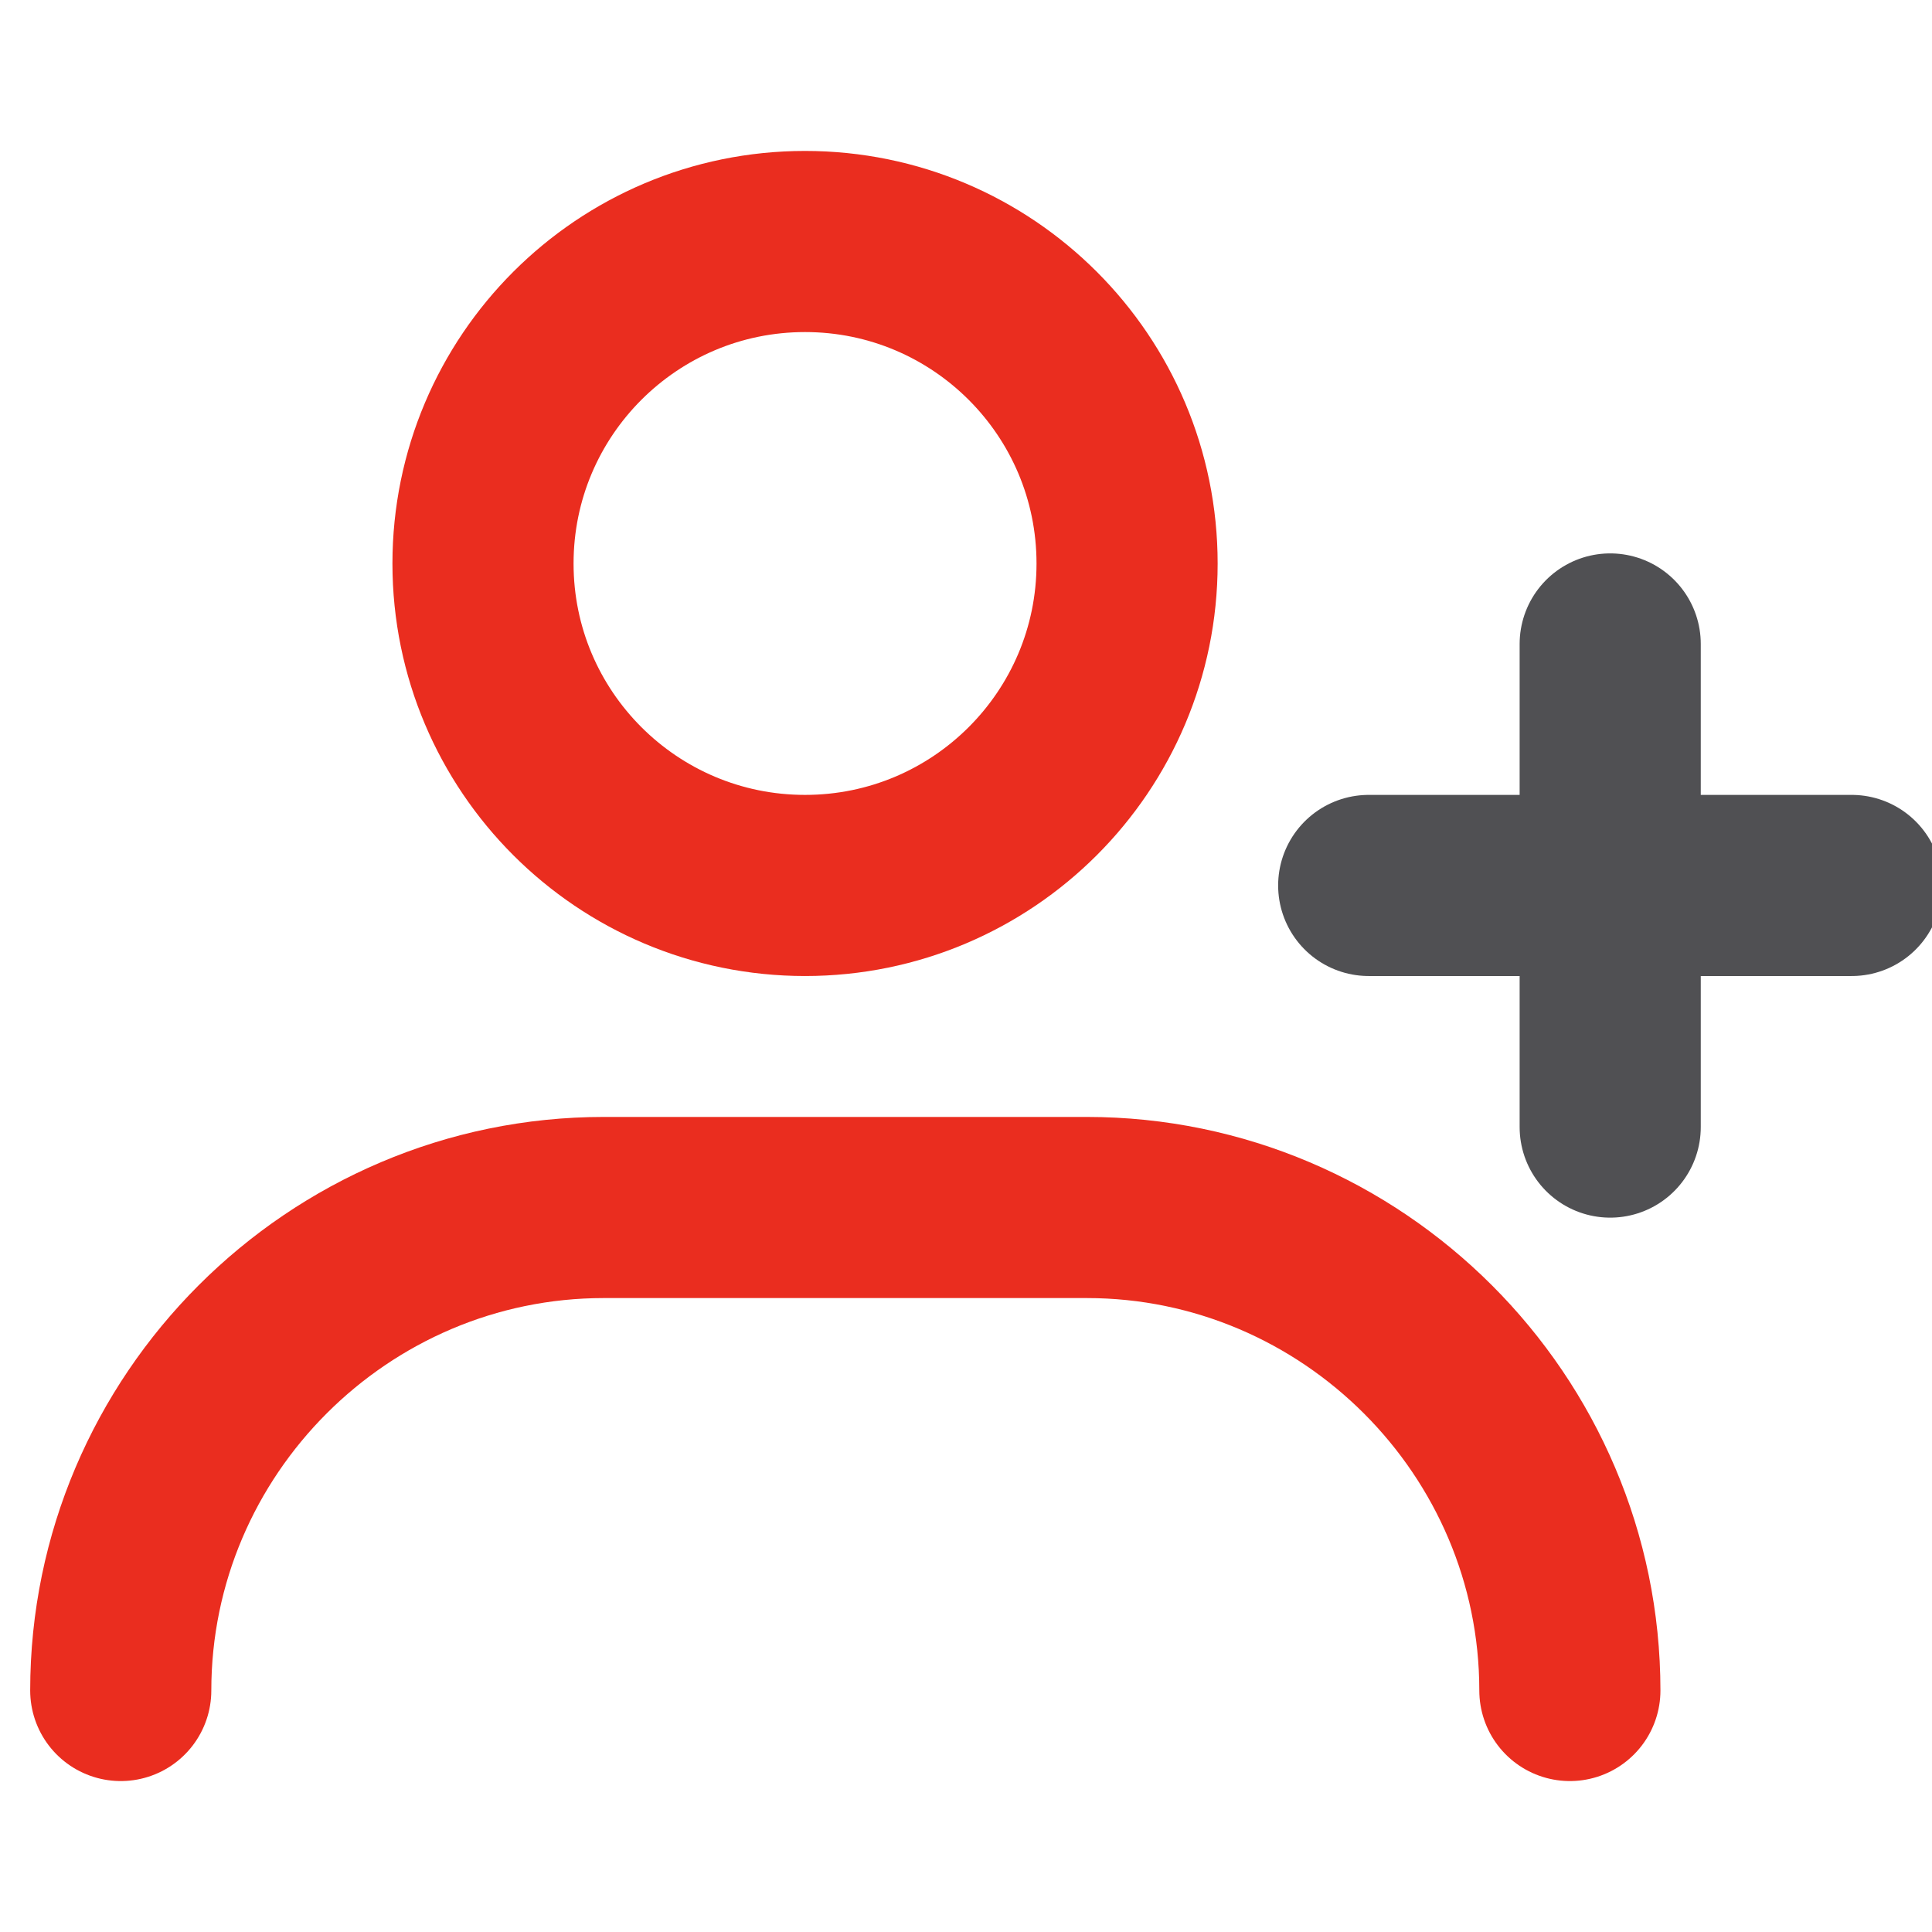 <svg width="16" height="16" viewBox="0 0 16 16" fill="none" xmlns="http://www.w3.org/2000/svg">
<g clip-path="url(#clip0)">
<path d="M1 14C1 11.8 2.8 10 5 10H9C11.2 10 13.001 11.8 13.001 14" stroke="#EA2D1F" stroke-width="1.5" stroke-linecap="round" stroke-linejoin="round"/>
<path d="M6.667 7.333C8.14 7.333 9.334 6.139 9.334 4.667C9.334 3.194 8.14 2 6.667 2C5.194 2 4 3.194 4 4.667C4 6.139 5.194 7.333 6.667 7.333Z" stroke="#EA2D1F" stroke-width="1.5" stroke-linecap="round" stroke-linejoin="round"/>
<path d="M13.335 5.333V9.334" stroke="#505053" stroke-width="1.5" stroke-linecap="round" stroke-linejoin="round"/>
<path d="M15.335 7.333H11.335" stroke="#505053" stroke-width="1.5" stroke-linecap="round" stroke-linejoin="round"/>
</g>
<defs>
<clipPath id="clip0">
<rect width="16" height="16" fill="white" transform="translate(0)"/>
</clipPath>
</defs>
</svg>
